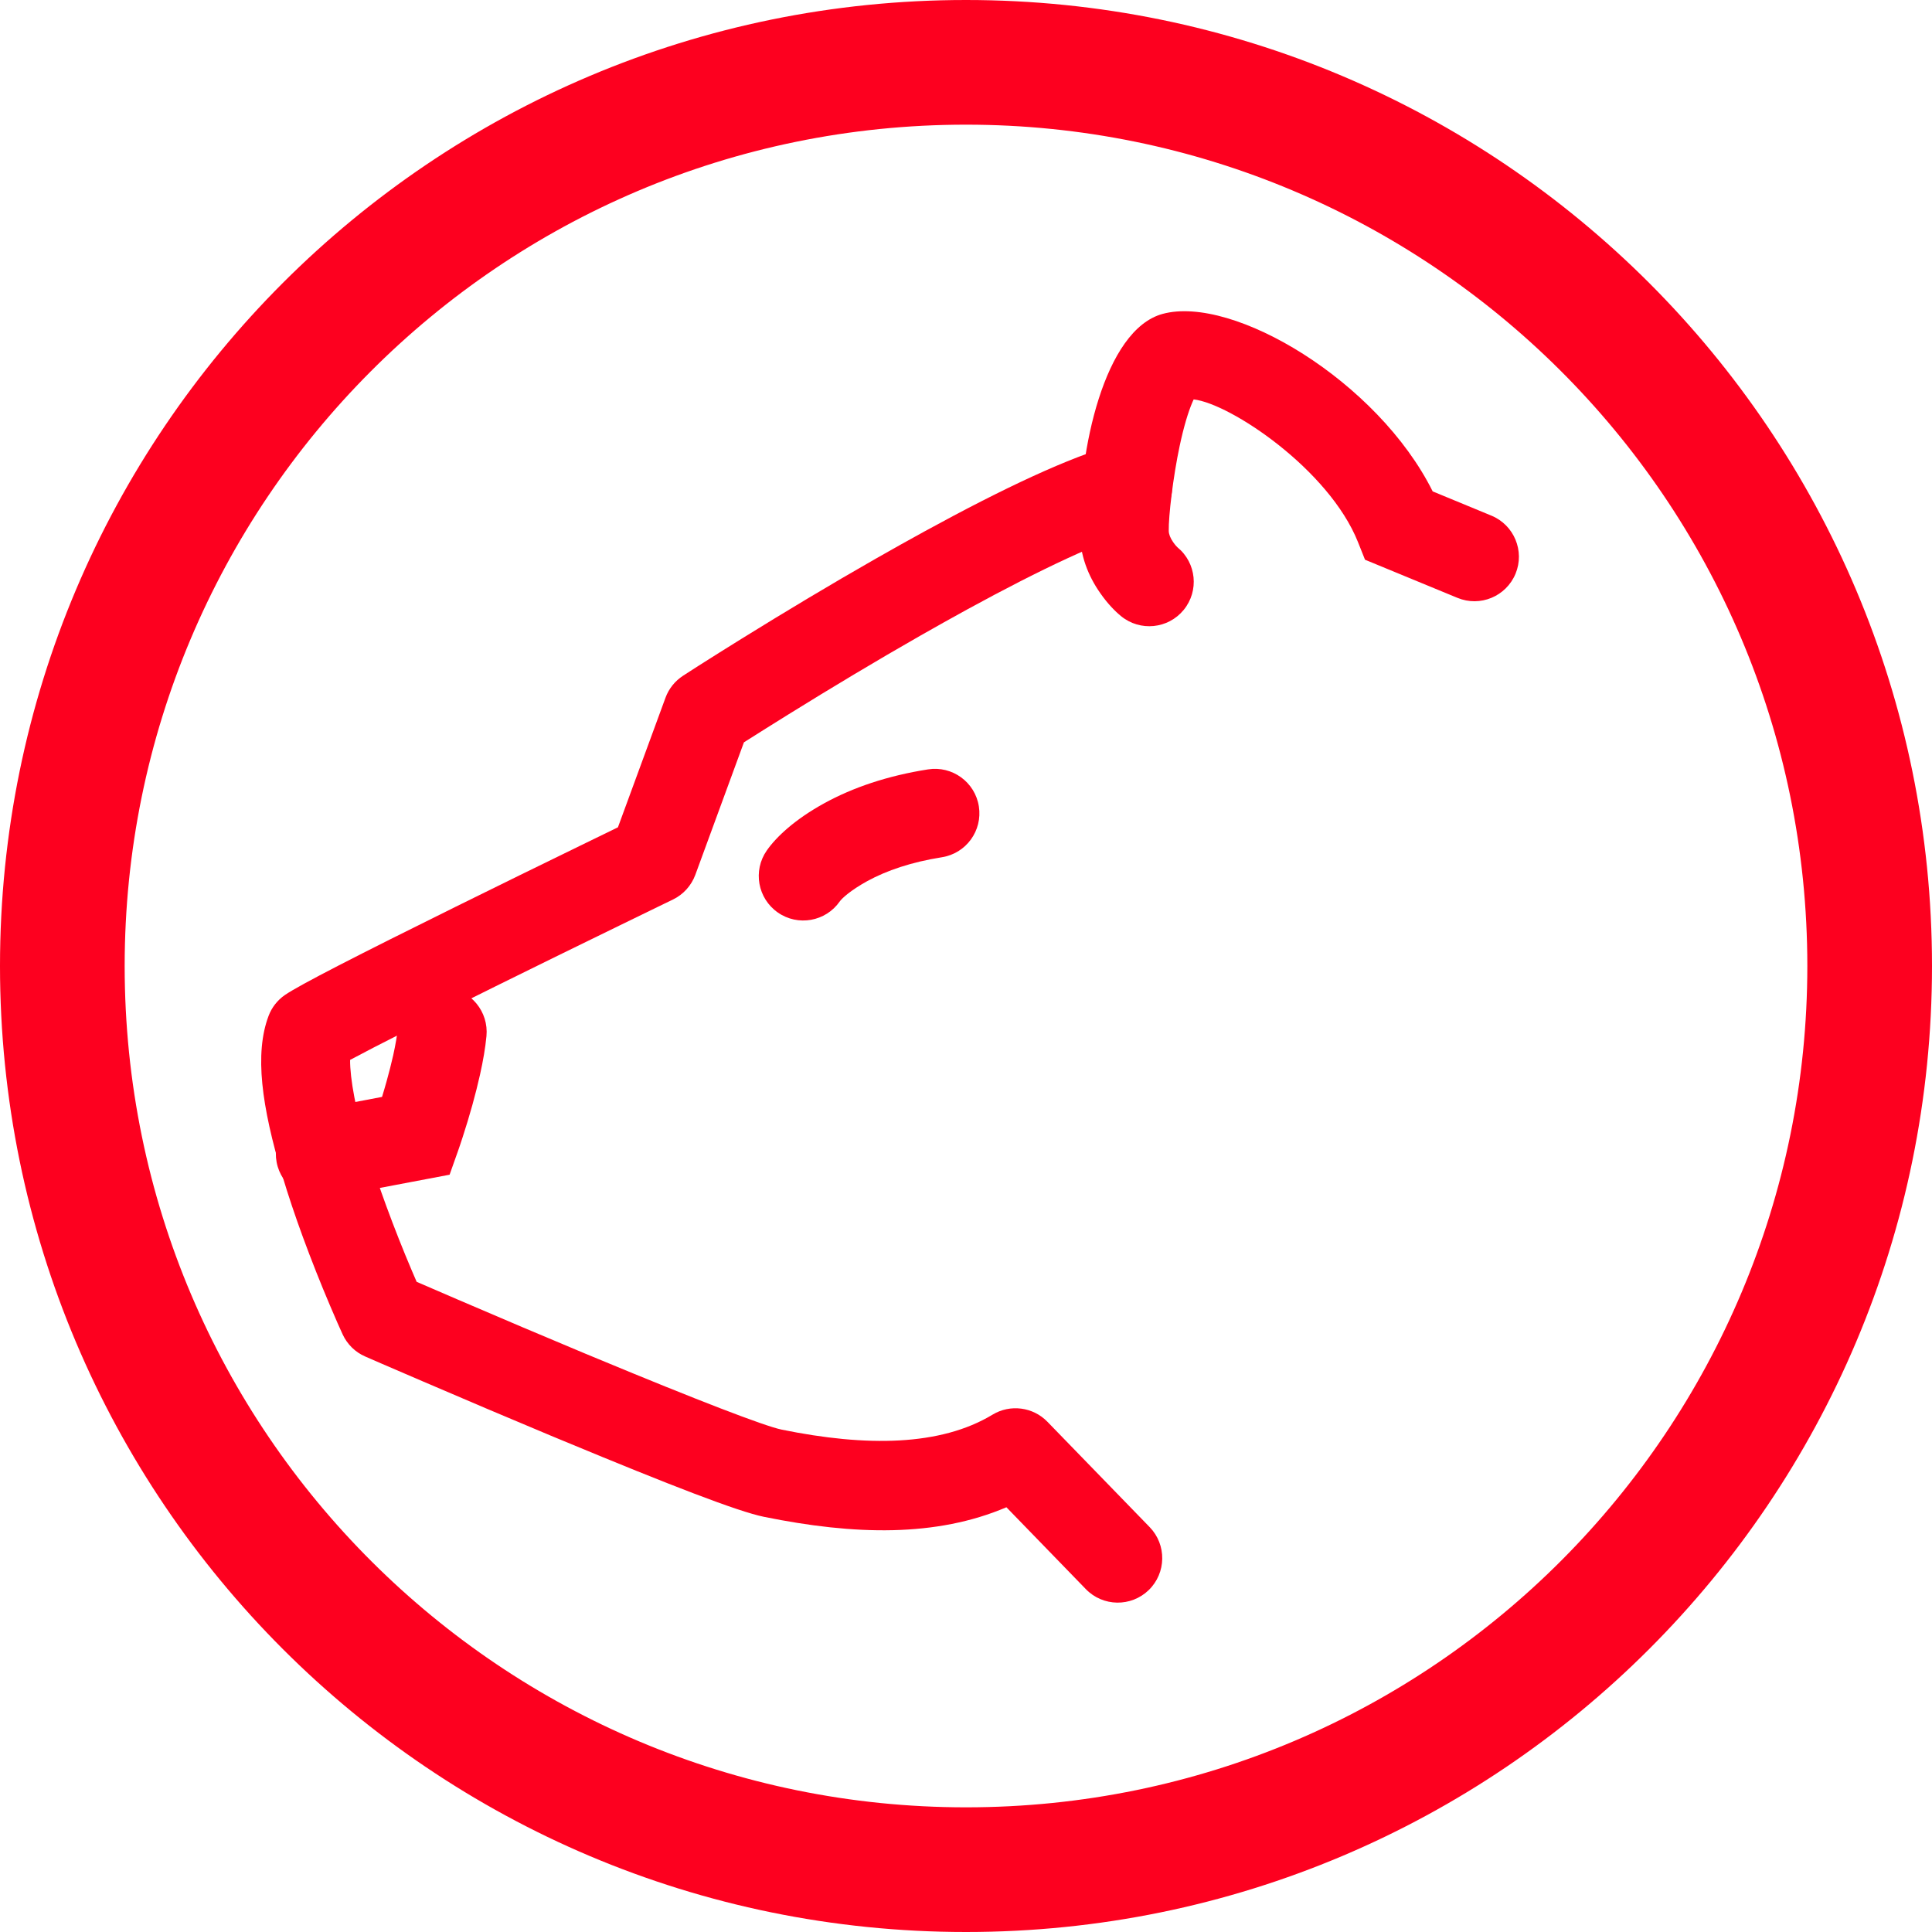 <?xml version="1.0" encoding="UTF-8"?>
<svg width="38px" height="38px" viewBox="0 0 38 38" version="1.1" xmlns="http://www.w3.org/2000/svg" xmlns:xlink="http://www.w3.org/1999/xlink">
    <!-- Generator: Sketch 48.1 (47250) - http://www.bohemiancoding.com/sketch -->
    <title>icon-0 copy</title>
    <desc>Created with Sketch.</desc>
    <defs></defs>
    <g id="Symbols" stroke="none" stroke-width="1" fill="none" fill-rule="evenodd">
        <g id="icon-0-copy" fill="#FD001F" fill-rule="nonzero">
            <path d="M19,0 C8.504,0 0,8.504 0,19 C0,29.496 8.504,38 19,38 C29.496,38 38,29.496 38,19 C38,8.504 29.496,0 19,0 Z M35.548,19 C35.548,28.094 28.186,35.548 19,35.548 C9.906,35.548 2.452,28.186 2.452,19 C2.452,9.906 9.814,2.452 19,2.452 C28.094,2.452 35.548,9.814 35.548,19 Z" id="Shape"></path>
            <g id="Page-1" transform="translate(17.5, 19) scale(-1, 1) translate(-17.5, -19) translate(6, 7)">
                <path d="M0.821,2.665 C1.898,0.503 4.746,-1.204 6.133,-0.826 C7.282,-0.513 7.791,1.878 7.762,3.475 C7.754,3.923 7.601,4.322 7.358,4.668 C7.215,4.873 7.069,5.022 6.95,5.119 C6.576,5.425 6.025,5.37 5.719,4.997 C5.412,4.623 5.467,4.071 5.841,3.765 C5.846,3.762 5.884,3.723 5.925,3.664 C5.982,3.583 6.011,3.506 6.012,3.443 C6.018,3.157 5.928,2.383 5.797,1.769 C5.72,1.407 5.632,1.106 5.543,0.902 C5.535,0.886 5.529,0.87 5.522,0.856 C4.809,0.935 2.86,2.23 2.289,3.665 L2.152,4.009 L0.334,4.759 C-0.113,4.944 -0.624,4.731 -0.809,4.284 C-0.993,3.838 -0.78,3.326 -0.334,3.142 L0.821,2.665 Z M5.47,0.759 C5.465,0.752 5.461,0.747 5.457,0.742 C5.459,0.744 5.46,0.745 5.461,0.747 L5.47,0.759 Z" id="Stroke-1"></path>
                <path d="M13.919,9.729 C14.195,10.126 14.098,10.671 13.701,10.948 C13.305,11.224 12.76,11.127 12.483,10.73 C12.441,10.67 12.273,10.513 11.943,10.331 C11.56,10.121 11.076,9.957 10.475,9.861 C9.997,9.786 9.672,9.338 9.747,8.861 C9.822,8.383 10.271,8.057 10.748,8.133 C11.548,8.259 12.225,8.49 12.786,8.798 C13.363,9.115 13.729,9.457 13.919,9.729 Z" id="Stroke-3"></path>
                <path d="M22.862,14.836 C23.337,14.926 23.649,15.384 23.559,15.859 C23.469,16.334 23.011,16.646 22.536,16.556 L20.157,16.105 L19.989,15.631 C19.97,15.578 19.939,15.487 19.9,15.366 C19.835,15.166 19.77,14.953 19.709,14.734 C19.652,14.528 19.601,14.327 19.558,14.134 C19.497,13.86 19.454,13.608 19.432,13.38 C19.386,12.899 19.738,12.471 20.219,12.425 C20.7,12.379 21.127,12.731 21.174,13.212 C21.188,13.361 21.22,13.545 21.266,13.755 C21.302,13.916 21.346,14.087 21.395,14.264 C21.426,14.374 21.456,14.478 21.486,14.575 L22.862,14.836 Z" id="Stroke-5"></path>
                <path d="M14.368,7.601 C14.351,7.59 14.332,7.579 14.313,7.566 C14.071,7.413 13.798,7.241 13.5,7.056 C12.649,6.528 11.768,5.999 10.906,5.507 C10.586,5.324 10.273,5.15 9.971,4.984 C8.504,4.182 7.325,3.632 6.585,3.425 C6.12,3.295 5.848,2.812 5.979,2.347 C6.109,1.881 6.592,1.61 7.057,1.74 C7.961,1.993 9.233,2.586 10.81,3.449 C11.123,3.62 11.444,3.8 11.774,3.988 C12.656,4.491 13.554,5.03 14.423,5.569 C14.727,5.757 15.005,5.933 15.253,6.09 C15.402,6.185 15.507,6.253 15.564,6.29 C15.723,6.393 15.845,6.545 15.91,6.722 L16.846,9.272 C17.072,9.382 17.322,9.504 17.591,9.635 C18.388,10.023 19.186,10.414 19.93,10.782 C19.983,10.808 19.983,10.808 20.036,10.834 C21.967,11.789 23.111,12.374 23.397,12.571 C23.544,12.673 23.656,12.816 23.718,12.983 C23.996,13.722 23.857,14.754 23.446,16.127 C23.332,16.508 23.198,16.907 23.048,17.317 C22.876,17.786 22.693,18.246 22.509,18.679 C22.399,18.939 22.312,19.134 22.261,19.245 C22.171,19.44 22.013,19.596 21.816,19.681 C21.759,19.706 21.759,19.706 21.506,19.816 C21.26,19.923 20.984,20.041 20.686,20.169 C19.835,20.535 18.974,20.9 18.156,21.242 C18.028,21.295 18.028,21.295 17.9,21.348 C15.822,22.212 14.482,22.731 13.974,22.834 C12.187,23.198 10.583,23.233 9.205,22.646 L7.643,24.256 C7.307,24.603 6.753,24.611 6.406,24.275 C6.059,23.938 6.051,23.384 6.387,23.037 L8.399,20.964 C8.682,20.672 9.131,20.614 9.479,20.825 C10.502,21.443 11.959,21.459 13.625,21.119 C13.963,21.05 15.327,20.523 17.228,19.732 C17.355,19.68 17.355,19.68 17.482,19.627 C18.294,19.288 19.15,18.925 19.996,18.561 C20.29,18.435 20.562,18.318 20.805,18.212 C20.834,18.147 20.865,18.075 20.898,17.996 C21.071,17.589 21.243,17.155 21.404,16.716 C21.543,16.337 21.666,15.971 21.77,15.624 C22.002,14.847 22.117,14.211 22.114,13.847 C21.627,13.585 20.597,13.064 19.26,12.403 C19.208,12.377 19.208,12.377 19.155,12.351 C18.414,11.985 17.619,11.595 16.824,11.208 C16.546,11.072 16.287,10.947 16.056,10.834 C15.817,10.718 15.817,10.718 15.765,10.693 C15.56,10.594 15.403,10.42 15.324,10.207 L14.368,7.601 Z" id="Stroke-7"></path>
            </g>
        </g>
    </g>
</svg>